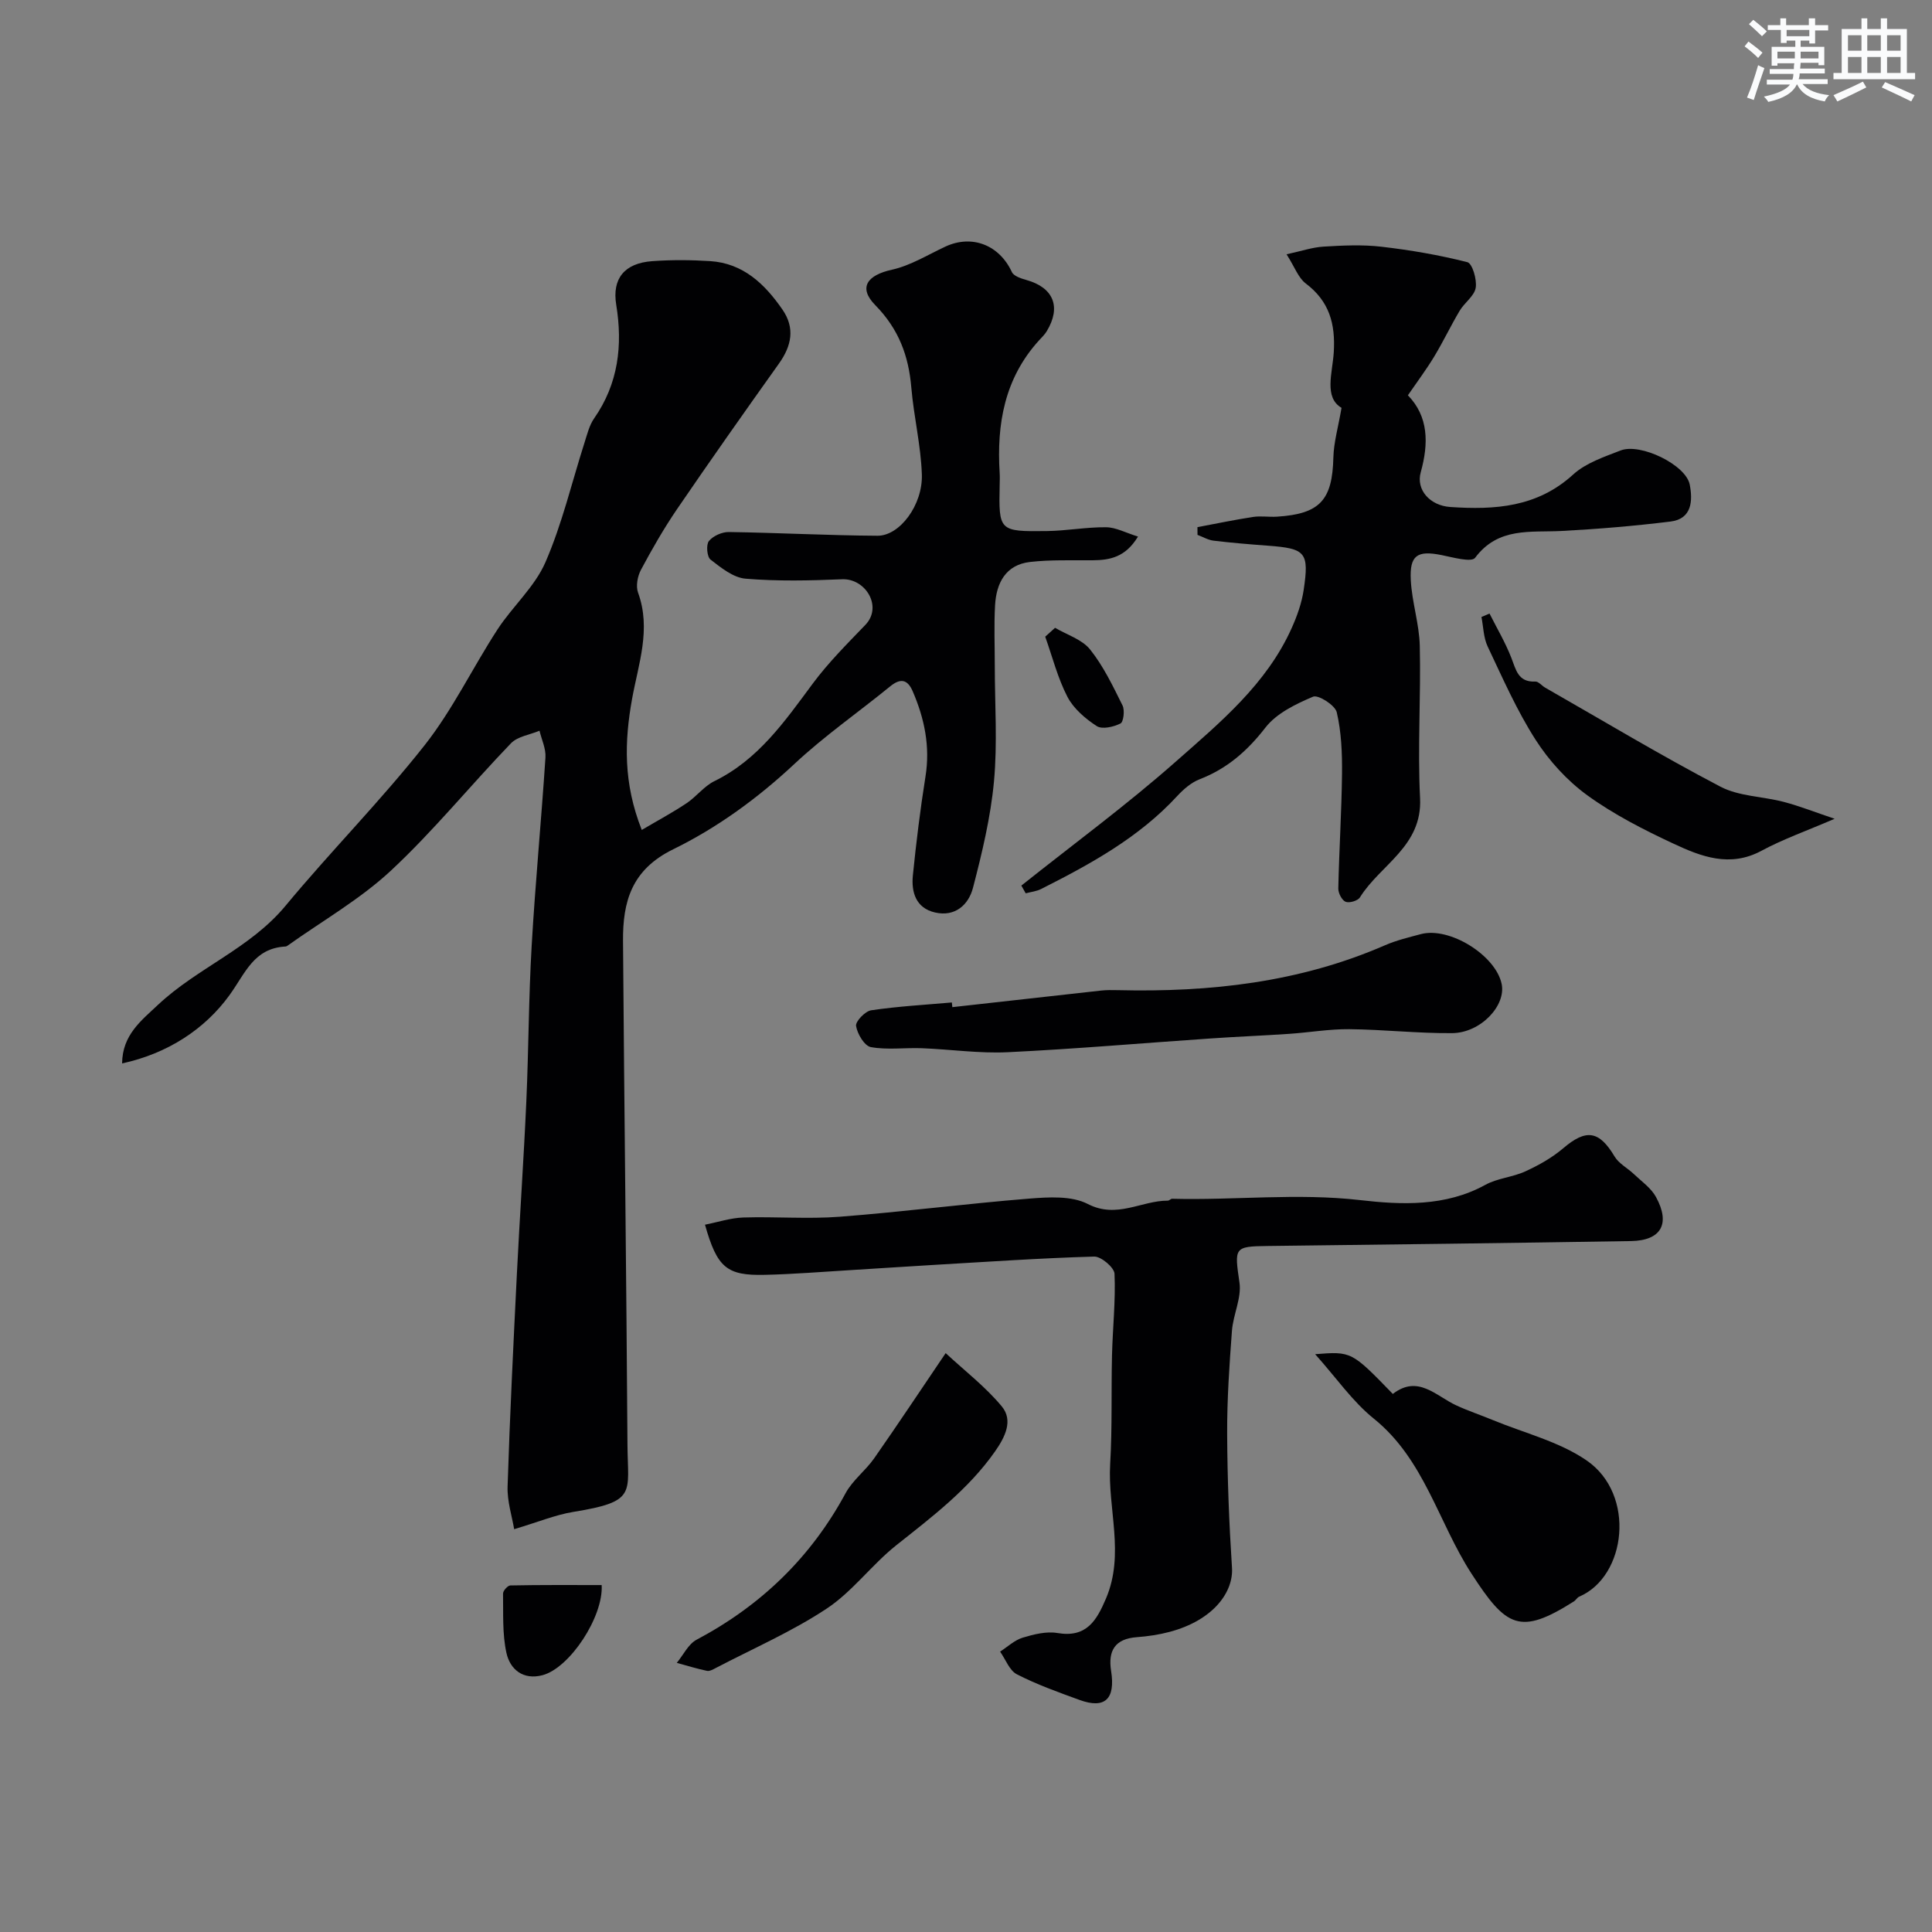 <svg enable-background="new 0 0 400 400" viewBox="0 0 400 400" xmlns="http://www.w3.org/2000/svg"><rect x="0" y="0" width="400" height="400" fill="#808080" stroke="none"/><g fill="#010103"><path d="m106.45 316.6c-.43-2.62-1.46-5.75-1.36-8.84.47-14.71 1.2-29.41 1.93-44.11.59-11.87 1.42-23.74 1.95-35.61.48-10.76.48-21.55 1.11-32.3.75-12.98 2-25.94 2.85-38.92.12-1.81-.79-3.68-1.23-5.53-2 .84-4.53 1.17-5.91 2.6-8.38 8.7-16.03 18.14-24.84 26.35-6.39 5.95-14.19 10.4-21.36 15.51-.13.09-.29.2-.45.21-6.63.36-8.3 5.49-11.66 10.12-5.05 6.96-12.72 12.03-22.2 14.09.05-5.89 3.93-8.84 7.45-12.15 8.15-7.65 19.03-11.63 26.37-20.47 9.36-11.29 19.73-21.75 28.8-33.24 5.82-7.38 9.95-16.07 15.11-24 3.11-4.77 7.69-8.79 9.91-13.89 3.47-7.97 5.47-16.57 8.13-24.88.54-1.68.97-3.51 1.96-4.92 5.02-7.2 5.94-15.13 4.57-23.54-.87-5.34 1.65-8.59 7.45-9.01 3.98-.29 8.01-.26 11.99-.01 6.85.44 11.32 4.74 14.97 10.02 2.65 3.83 1.91 7.51-.72 11.2-7.11 9.97-14.16 19.98-21.07 30.09-2.75 4.03-5.2 8.3-7.5 12.61-.71 1.34-1.09 3.39-.59 4.74 2.75 7.56.05 14.78-1.25 22-1.58 8.8-1.84 17.36 2.01 27.11 3.2-1.89 6.32-3.56 9.26-5.52 2.04-1.36 3.62-3.52 5.77-4.58 9.11-4.46 14.57-12.38 20.35-20.17 3.23-4.36 7.13-8.25 10.91-12.18 3.65-3.79.03-9.66-4.82-9.45-6.65.28-13.36.43-19.98-.12-2.54-.21-5.08-2.27-7.26-3.96-.73-.57-.94-3.07-.33-3.83.87-1.07 2.73-1.9 4.15-1.87 10.26.15 20.51.71 30.76.77 4.59.03 9.39-6.37 9.18-12.69-.2-6.01-1.67-11.96-2.18-17.98-.56-6.61-2.61-12.12-7.46-17.07-3.6-3.66-1.65-6.22 3.44-7.34 3.85-.85 7.41-3.08 11.06-4.78 5.53-2.57 11.19-.33 13.78 5.27.39.84 1.91 1.33 3.01 1.64 5.61 1.57 7.25 5.57 4.21 10.6-.42.7-1.04 1.29-1.6 1.9-7.13 7.84-8.79 17.3-8.15 27.45.05.83.02 1.67 0 2.5-.2 9.52-.15 9.66 9.76 9.53 4.09-.05 8.18-.83 12.26-.79 2.06.02 4.1 1.16 6.62 1.93-2.6 4.3-5.84 4.88-9.4 4.91-4.32.04-8.68-.14-12.96.35-5.02.58-6.96 4.34-7.23 8.91-.24 4.17-.06 8.37-.06 12.56 0 8 .57 16.05-.17 23.98-.69 7.41-2.46 14.77-4.34 22-.91 3.51-3.69 6.08-7.86 5.12-3.96-.91-4.94-4.19-4.59-7.68.69-6.84 1.53-13.67 2.61-20.46 1-6.24-.21-12.04-2.66-17.69-1.05-2.43-2.51-2.73-4.63-1-6.6 5.38-13.65 10.28-19.85 16.08-7.59 7.1-15.97 13.2-25.1 17.67-8.64 4.23-10.44 10.86-10.38 18.98.25 34.77.7 69.53.92 104.3.07 10.11 2.03 11.76-11.25 13.91-3.69.61-7.3 2.11-12.21 3.57z"/><path d="m145.96 253.56c2.69-.53 5.31-1.41 7.96-1.49 6.66-.21 13.36.35 19.98-.16 13.08-1.01 26.1-2.7 39.18-3.75 4.04-.32 8.77-.62 12.13 1.11 6.05 3.12 11.09-.71 16.58-.69.3 0 .6-.4.9-.39 12.96.34 25.87-1.22 38.92.28 8.52.98 17.65 1.39 25.91-3.16 2.52-1.39 5.67-1.58 8.31-2.8 2.76-1.27 5.51-2.81 7.81-4.77 4.76-4.06 7.44-3.67 10.65 1.71.87 1.46 2.66 2.37 3.95 3.6 1.61 1.53 3.59 2.9 4.61 4.77 3.05 5.57 1.07 9.03-5.19 9.13-25.09.41-50.18.72-75.27 1.02-6.92.08-6.82.35-5.77 7.58.46 3.18-1.31 6.63-1.56 9.99-.53 7.08-1.02 14.18-.99 21.28.04 9.26.4 18.53 1 27.78.32 4.88-3.69 10.81-12.94 13.27-2.2.58-4.49.92-6.77 1.09-4.51.33-5.98 2.79-5.32 6.98.93 5.83-1.28 7.93-6.52 6.02-4.39-1.6-8.83-3.18-12.98-5.31-1.55-.79-2.34-3.09-3.48-4.7 1.54-.99 2.97-2.36 4.65-2.88 2.31-.7 4.92-1.36 7.22-.97 6.02 1.02 8.1-2.56 10.06-7.16 3.92-9.21.31-18.57.86-27.84.44-7.5.2-15.04.38-22.55.14-5.61.76-11.24.52-16.83-.06-1.3-2.77-3.6-4.21-3.56-11.21.32-22.41 1.1-33.6 1.75-5.6.33-11.2.71-16.79 1.05-5.93.35-11.86.85-17.8.98-7.9.19-9.87-1.48-12.39-10.38z"/><path d="m211.46 183.35c10.7-8.52 21.75-16.64 31.99-25.68 9.17-8.09 18.8-16.05 23.99-27.66 1.12-2.49 2.07-5.17 2.47-7.86 1.17-7.81.41-8.59-7.37-9.17-3.77-.28-7.54-.59-11.29-1.04-1.14-.14-2.21-.79-3.32-1.2 0-.53-.01-1.07-.01-1.6 3.83-.72 7.65-1.52 11.5-2.11 1.63-.25 3.33.05 4.99-.06 8.89-.57 11.44-3.44 11.65-12.26.08-3.13 1-6.24 1.69-10.27-3.68-2.16-1.88-7.21-1.61-11.47.37-5.94-.92-10.6-5.81-14.29-1.53-1.16-2.27-3.38-3.96-6.03 3.05-.66 5.33-1.45 7.65-1.59 3.98-.24 8.03-.44 11.98.02 5.99.69 11.97 1.72 17.8 3.2 1.03.26 2.01 3.59 1.73 5.3s-2.32 3.07-3.31 4.74c-1.86 3.12-3.42 6.42-5.3 9.53-1.6 2.64-3.46 5.12-5.43 7.99 4.27 4.39 4.33 9.93 2.66 15.93-1.02 3.65 1.92 6.92 6.13 7.2 9.21.62 17.99.07 25.43-6.73 2.62-2.39 6.41-3.65 9.83-4.98 4.11-1.59 13.51 2.98 14.3 7.07.63 3.25.52 7.1-3.98 7.65-7.48.92-15 1.55-22.52 1.95-6.47.34-13.13-.86-17.93 5.55-.75 1.01-4.62-.09-6.97-.56-4.99-1-6.63.01-6.35 5.21.24 4.55 1.75 9.04 1.86 13.57.25 10.51-.47 21.05.06 31.54.5 9.98-8.23 13.77-12.45 20.55-.44.71-2.2 1.23-2.97.91s-1.53-1.8-1.51-2.75c.17-7.93.68-15.86.77-23.79.04-4.24-.13-8.59-1.09-12.69-.34-1.47-3.83-3.68-4.9-3.23-3.59 1.52-7.57 3.44-9.86 6.39-3.75 4.84-7.93 8.5-13.61 10.7-1.76.68-3.37 2.08-4.68 3.5-7.92 8.59-17.93 14.06-28.16 19.23-.97.49-2.12.6-3.19.89-.29-.52-.59-1.06-.9-1.6z"/><path d="m197.17 208.52c10.25-1.15 20.5-2.3 30.76-3.43 1.15-.13 2.33-.12 3.5-.09 19.03.46 37.63-1.59 55.31-9.29 2.36-1.03 4.93-1.64 7.43-2.31 5.91-1.58 15.48 4.36 16.73 10.31.94 4.49-4.34 10.14-10.26 10.19-7.09.06-14.19-.75-21.29-.82-4.16-.04-8.31.69-12.48.97-5.44.37-10.9.58-16.34.96-13.97.95-27.93 2.17-41.91 2.84-5.9.28-11.86-.6-17.8-.83-3.51-.13-7.11.39-10.52-.23-1.32-.24-2.8-2.73-3.06-4.38-.15-.93 1.88-3.06 3.13-3.24 5.53-.82 11.13-1.13 16.7-1.62.04.33.07.65.1.97z"/><path d="m272.29 280.37c7.52-.59 7.52-.59 16.08 8.23 5.23-4.05 8.93.44 13.16 2.38 2.45 1.13 5.01 1.98 7.5 3.01 6.55 2.71 13.77 4.46 19.48 8.39 10.22 7.04 8.22 24.01-1.55 28.19-.43.18-.7.73-1.11.99-11.17 7.07-13.99 5.38-21.21-5.78-6.86-10.59-9.74-23.64-20.21-32.07-4.4-3.54-7.75-8.43-12.14-13.34z"/><path d="m195.79 280.15c3.93 3.65 8.24 6.96 11.62 11.03 2.42 2.92.66 6.37-1.37 9.28-5.51 7.88-13.05 13.57-20.48 19.47-5.08 4.04-9.06 9.58-14.41 13.12-7.21 4.77-15.27 8.27-22.97 12.3-.57.3-1.28.7-1.82.58-2.1-.45-4.17-1.08-6.24-1.65 1.35-1.63 2.38-3.88 4.11-4.8 13.32-7.07 23.65-17.02 30.84-30.33 1.45-2.68 4.13-4.67 5.91-7.21 4.92-7.04 9.66-14.19 14.81-21.79z"/><path d="m379.84 169.52c-5.8 2.5-10.67 4.21-15.16 6.63-6.51 3.5-12.45 1.21-18.16-1.46-6.18-2.88-12.37-6.04-17.87-10.02-4.19-3.04-7.93-7.15-10.73-11.52-3.89-6.07-6.82-12.77-9.92-19.31-.86-1.82-.88-4.05-1.28-6.1.56-.24 1.12-.47 1.67-.71 1.52 3.02 3.26 5.96 4.49 9.1.99 2.5 1.38 5.15 5 4.98.65-.03 1.33.86 2.03 1.26 12.06 6.89 23.98 14.06 36.28 20.5 3.88 2.03 8.8 2.01 13.18 3.17 3.31.88 6.52 2.15 10.47 3.48z"/><path d="m124.57 328.17c.38 6.55-6.59 17.16-12.25 18.66-4 1.06-6.72-1.19-7.47-4.62-.87-3.96-.63-8.17-.7-12.28-.01-.58.97-1.67 1.5-1.68 6.31-.13 12.62-.08 18.92-.08z"/><path d="m218.44 129.98c2.47 1.46 5.59 2.4 7.26 4.5 2.76 3.45 4.72 7.58 6.71 11.58.49.99.21 3.41-.43 3.73-1.43.72-3.8 1.26-4.91.54-2.37-1.54-4.8-3.62-6.07-6.06-2.02-3.9-3.11-8.28-4.6-12.45.68-.62 1.36-1.23 2.04-1.84z"/></g><path d="m361.2 9.6.8-1c.9.7 1.9 1.4 2.9 2.3l-.9 1.1c-1-1-2-1.8-2.8-2.4zm.5 10.6c.9-2.1 1.6-4.3 2.3-6.7.4.2.8.4 1.3.6-.7 2.1-1.5 4.3-2.2 6.6zm.4-15.2.9-.9c1 .8 2 1.6 2.8 2.4l-1 1c-.9-.9-1.8-1.7-2.7-2.5zm12.5-1.2h1.2v1.4h2.7v1.1h-2.7v2.7h-1.2v-.6h-1.8v1.3h4.9v3.8h-1.2v-.5h-3.7c0 .4-.1.9-.1 1.2h5.1v1h-5.2c0 .5-.1.9-.2 1.2h6v1h-5.2c1.1 1.3 2.9 2 5.5 2.3-.4.4-.7.8-.9 1.3-2.9-.5-4.8-1.6-5.7-3.5h-.1c-.8 1.7-2.7 2.9-5.9 3.6-.2-.4-.6-.8-.9-1.1 2.8-.6 4.6-1.4 5.4-2.5h-4.8v-1h5.3c.1-.3.2-.7.2-1.2h-4.9v-1h5c0-.4 0-.8.1-1.2h-3.5v.5h-1.2v-3.9h4.9v-1.3h-1.8v.5h-1.2v-2.7h-2.7v-1h2.6v-1.4h1.2v1.4h4.7v-1.4zm-6.6 8.3h3.6c0-.4 0-.9 0-1.4h-3.6zm1.9-4.6h4.7v-1.3h-4.7zm6.6 3.2h-3.7v1.4h3.7z" fill="#fafbfc"/><path d="m385.3 3.8h1.3v2.2h2.8v-2.2h1.3v2.2h4.1v9.1h1.7v1.3h-16.9v-1.3h1.7v-9.1h4.1v-2.2zm.4 13.1.7 1.2c-1.8.9-3.8 1.9-6 2.9-.2-.4-.5-.8-.8-1.3 2.3-1 4.3-1.9 6.1-2.8zm-3.1-6.4h2.8v-3.2h-2.8zm0 4.6h2.8v-3.3h-2.8zm4-4.6h2.8v-3.2h-2.8zm0 4.6h2.8v-3.3h-2.8zm3.7 1.9c2.1.9 4.1 1.8 6.1 2.7l-.7 1.3c-2.2-1.1-4.2-2-6.1-2.9zm3.2-9.7h-2.8v3.2h2.8zm-2.8 7.8h2.8v-3.3h-2.8z" fill="#fafbfc"/></svg>